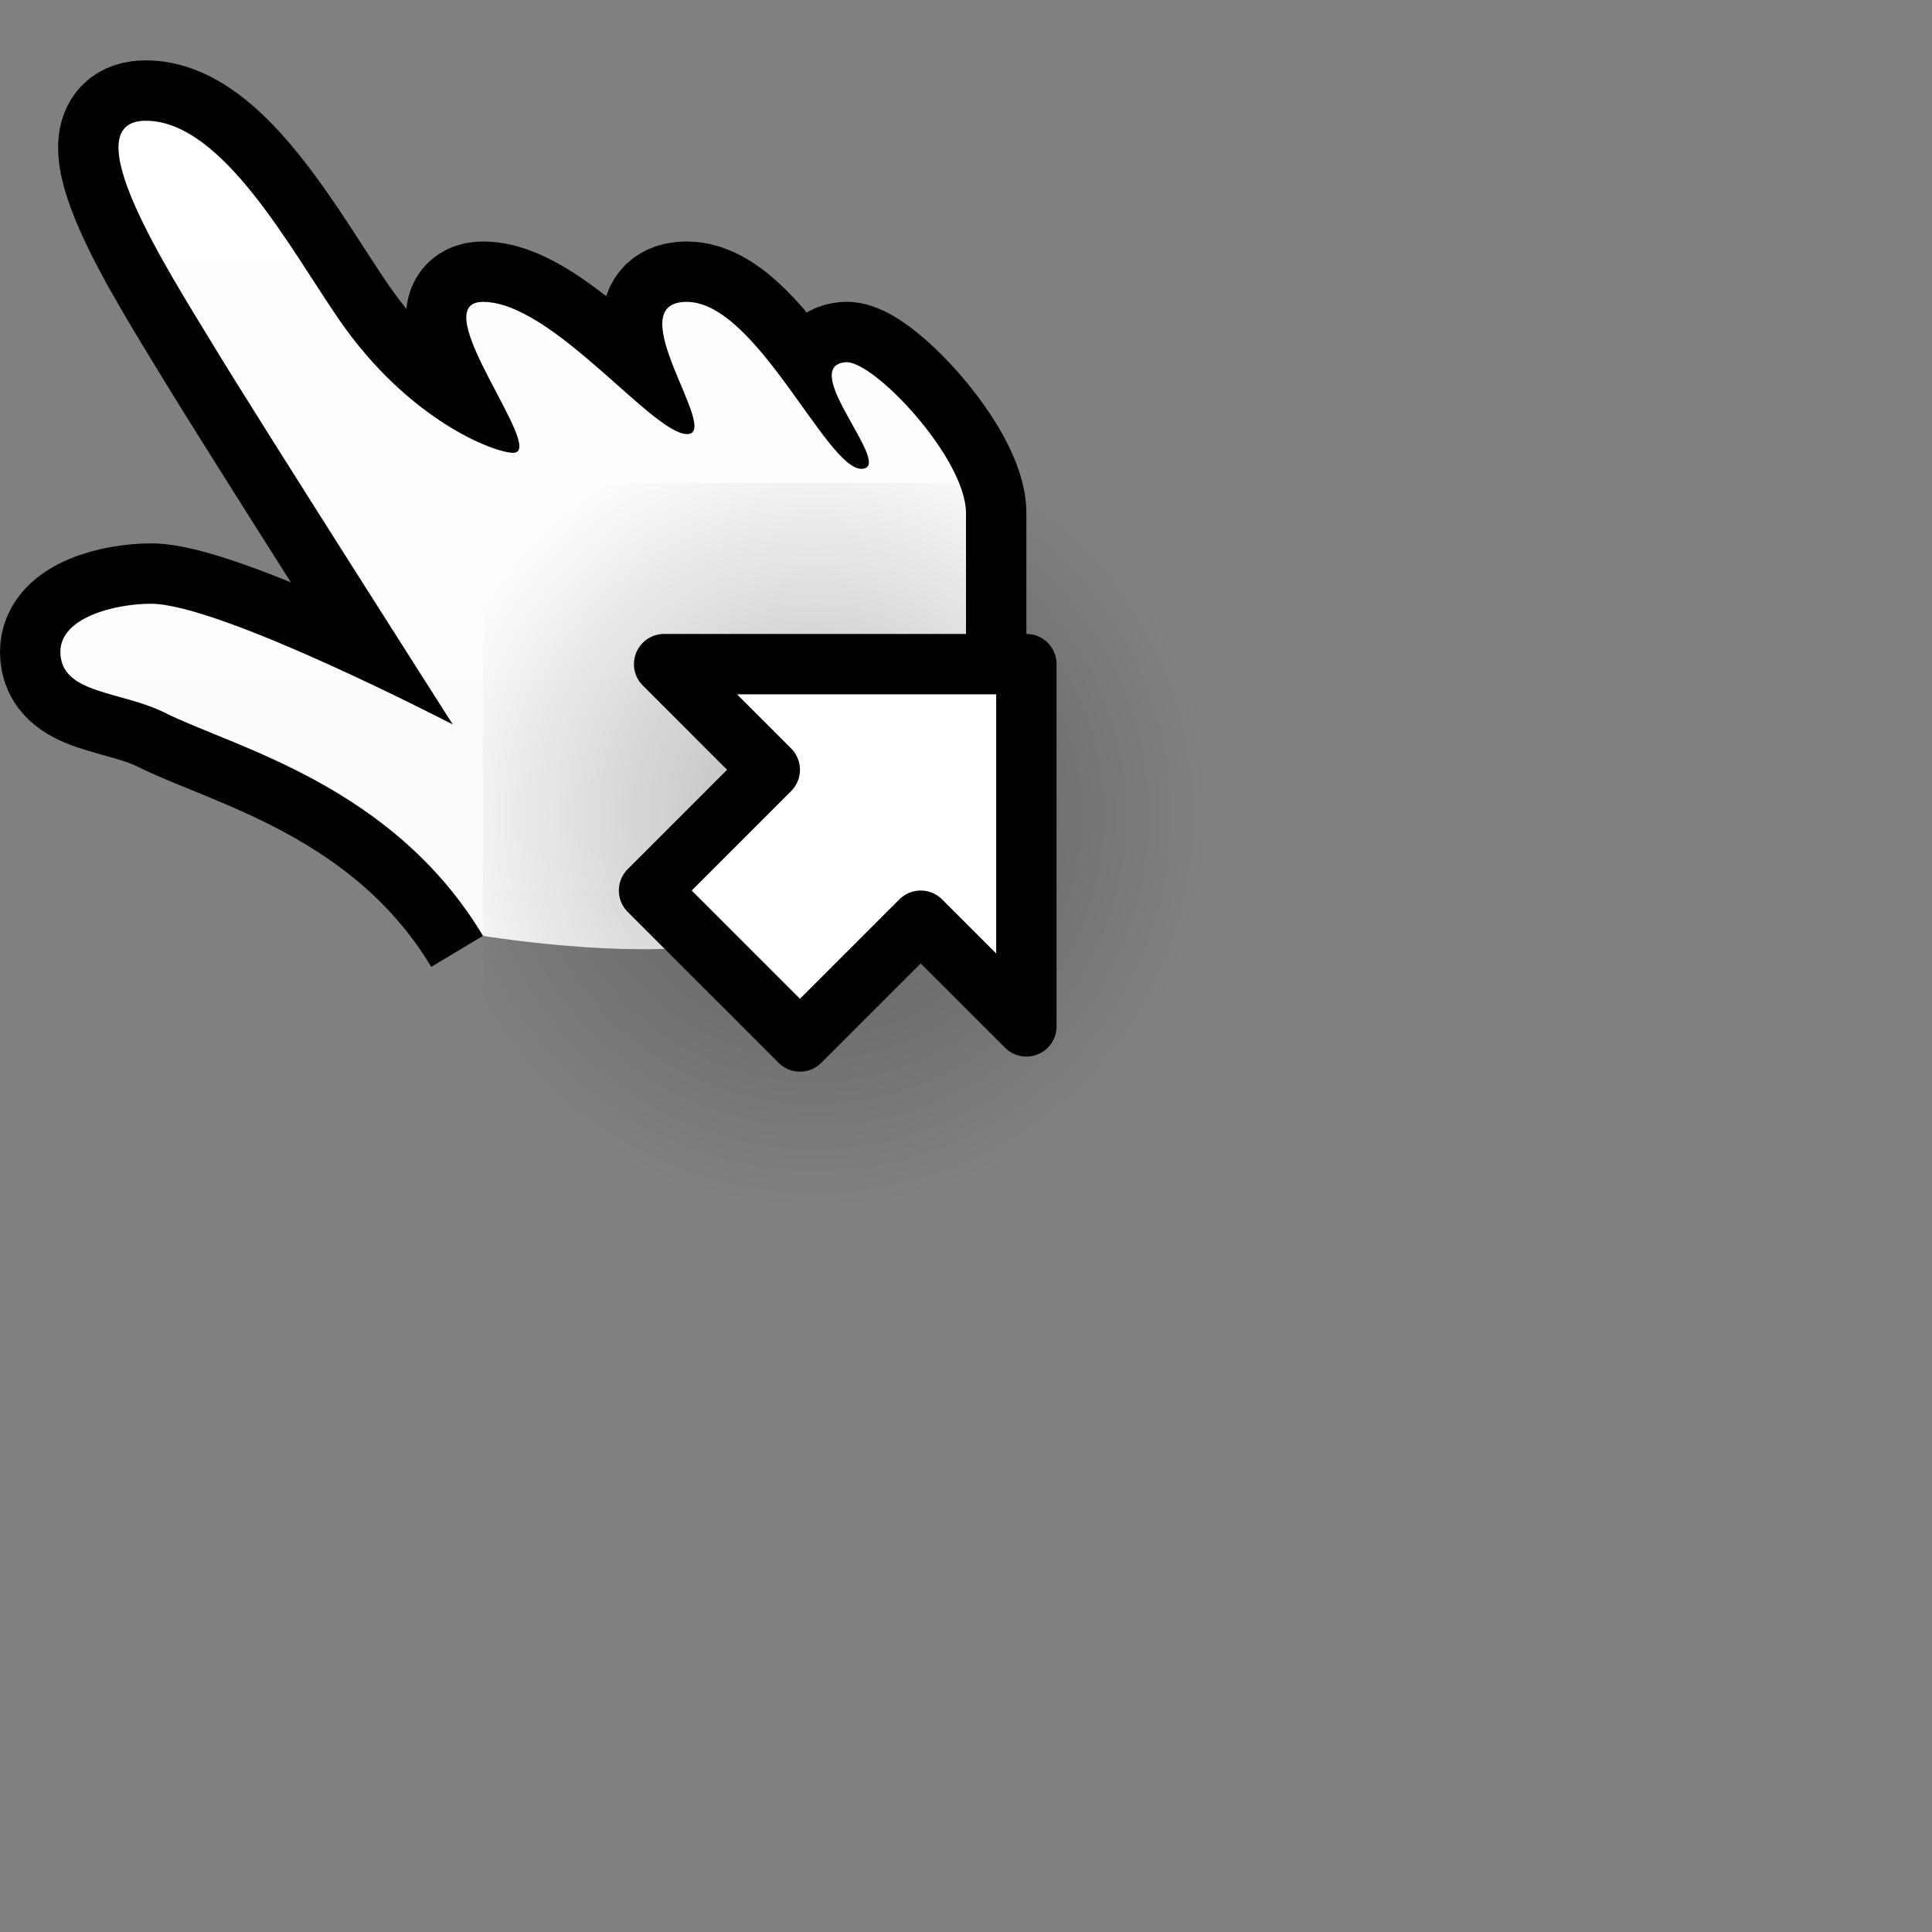 <?xml version="1.0" encoding="UTF-8" standalone="yes"?>
<svg height="32" version="1.1" viewBox="0 0 64 64" width="32" xmlns="http://www.w3.org/2000/svg" xmlns:svg="http://www.w3.org/2000/svg">
	<rect x="0" y="0" width="64" height="64" fill="#808080" stroke="none"/>
	<defs>
		<linearGradient gradientUnits="userSpaceOnUse" id="cursor-pointer-0" x1="68" x2="68" y1="5" y2="33">
			<stop offset="0" stop-color="#ffffff" />
			<stop offset="1" stop-color="#fbfbfb" />
		</linearGradient>
		<radialGradient cx="0" cy="0" gradientTransform="matrix(0.203,0,0,0.203,27,27)" gradientUnits="userSpaceOnUse" id="cursor-pointer-1" r="64">
			<stop offset="0.247" stop-color="#000000" stop-opacity="0.208" />
			<stop offset="1" stop-color="#000000" stop-opacity="0" />
		</radialGradient>
		<linearGradient id="cursor-pointer-2" x1="68" x2="68" y1="5" y2="33">
			<stop offset="0" stop-color="#ffffff" />
			<stop offset="1" stop-color="#fbfbfb" />
		</linearGradient>
	</defs>
	<path d="M32 28C32 28 32 19.3 32 17C32 15.17 28.91 11.9 28 12C26.4 12.16 29.69 15.53 28.53 15.53C27.38 15.53 25.05 10 22.75 10C20.44 10 23.92 14.38 22.76 14.38C21.61 14.38 18.3 10 16 10C14 10 18.15 15 17 15C16.38 15 13.55 13.94 11.24 10.6C9.62 8.25 7.37 4 4.83 4C2.37 4 5.54 8.92 7.08 11.46C8.62 14 15 24 15 24C15 24 7.3 20 5 20C3.84 20 2 20.44 2 21.59C2 23 4 22.88 5.46 23.61C7.76 24.76 13 26 16 31" fill="none" stroke="#000000" stroke-linejoin="round" stroke-width="4" />
	<path d="M7.08 11.46C8.62 14 15 24 15 24C15 24 7.3 20 5 20C3.84 20 2 20.44 2 21.59C2 23 4 22.88 5.46 23.61C7.76 24.76 13 26 16 31C16 31 22 32 25 31C29.3 29.56 32 28 32 28C32 28 32 19.3 32 17C32 15.17 28.91 11.9 28 12C26.4 12.16 29.69 15.53 28.53 15.53C27.38 15.53 25.05 10 22.75 10C20.44 10 23.92 14.38 22.76 14.38C21.61 14.38 18.3 10 16 10C14 10 18.15 15 17 15C16.38 15 13.55 13.94 11.24 10.6C9.62 8.25 7.37 4 4.83 4C2.37 4 5.54 8.92 7.08 11.46z" fill="url(#cursor-pointer-0)" />
	<path d="M16 16V40H41V16H16z" fill="url(#cursor-pointer-1)" />
	<path d="M21.5 29.5L26.5 34.5L30.5 30.5L34 34V22H22L25.5 25.5L21.5 29.5z" fill="url(#cursor-pointer-2)" stroke="#000000" stroke-width="2" stroke-linejoin="round" />
</svg>
